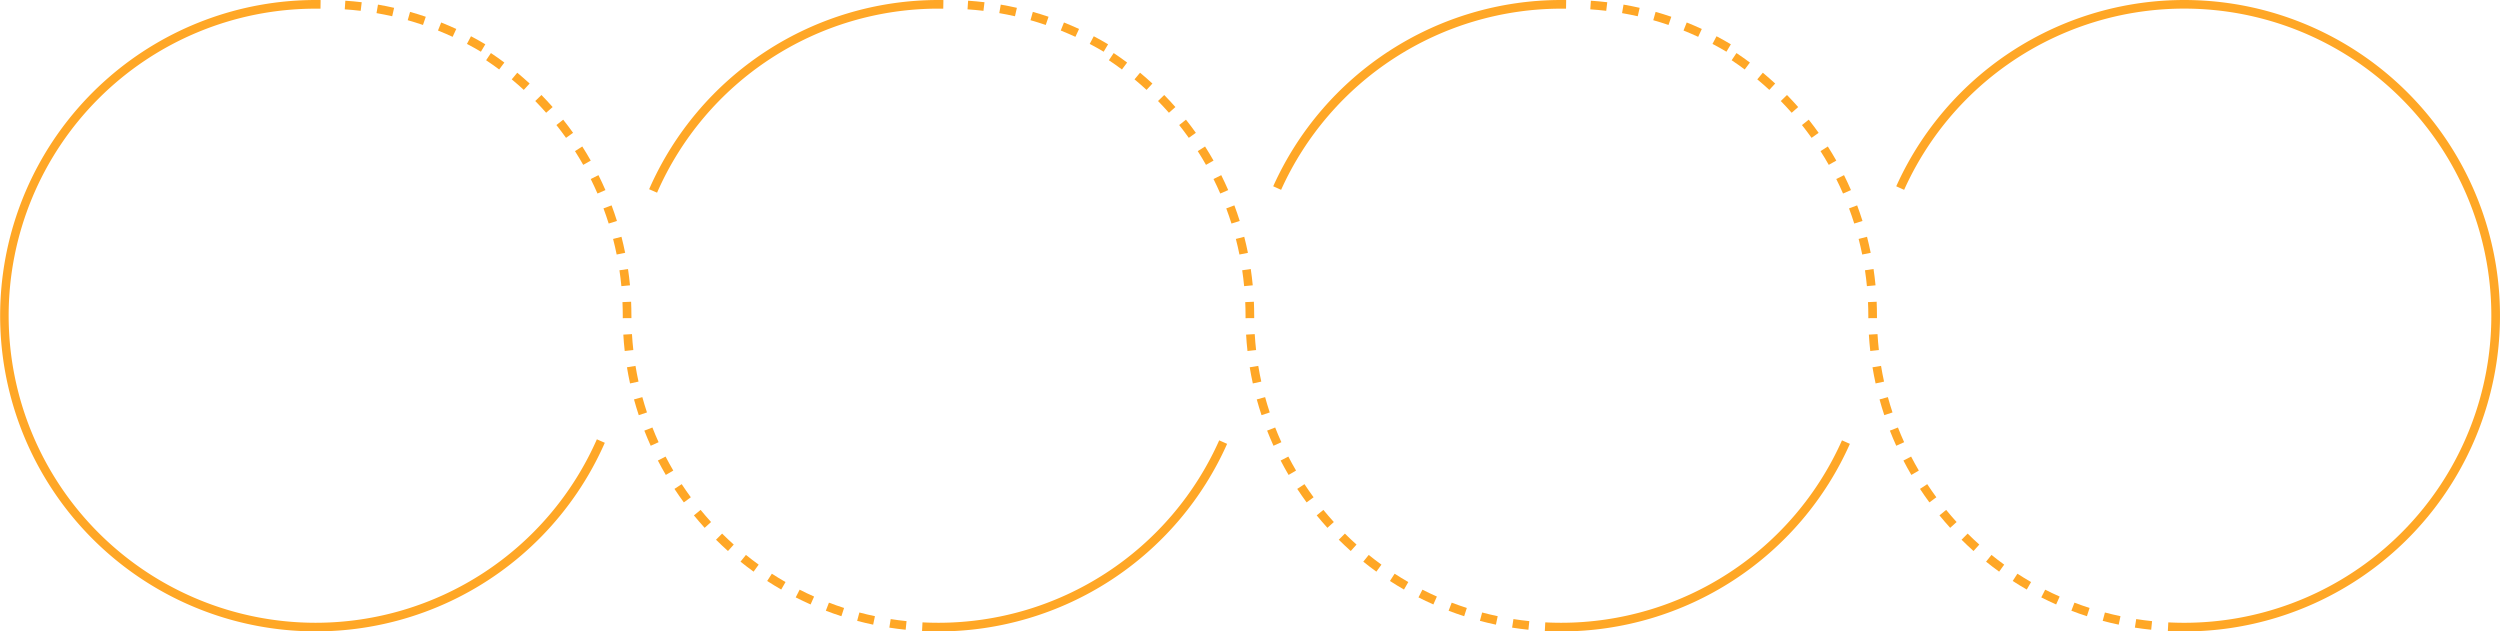 <svg xmlns="http://www.w3.org/2000/svg" width="819.1" height="206.885" viewBox="0 0 819.1 206.885">
  <g id="Grupo_142814" data-name="Grupo 142814" transform="translate(-390.45 -1391.484)">
    <path id="Trazado_159375" data-name="Trazado 159375" d="M129.126,2.563c-1.742-.4-3.52-.75-5.285-1.054L123.359,4.3c1.716.3,3.446.641,5.139,1.025Z" transform="translate(390.45 1391.484)" fill="#ffa726"/>
    <path id="Trazado_159376" data-name="Trazado 159376" d="M118.512.732c-1.773-.211-3.578-.379-5.365-.5l-.189,2.83c1.739.116,3.494.279,5.219.485Z" transform="translate(390.45 1391.484)" fill="#ffa726"/>
    <path id="Trazado_159377" data-name="Trazado 159377" d="M322.557.731c-1.773-.211-3.578-.378-5.365-.5L317,3.061c1.738.116,3.494.279,5.219.485Z" transform="translate(390.45 1391.484)" fill="#ffa726"/>
    <path id="Trazado_159378" data-name="Trazado 159378" d="M333.174,2.563c-1.742-.4-3.52-.75-5.285-1.054L327.407,4.3c1.716.3,3.446.641,5.139,1.025Z" transform="translate(390.45 1391.484)" fill="#ffa726"/>
    <path id="Trazado_159379" data-name="Trazado 159379" d="M537.219,2.563c-1.743-.4-3.521-.75-5.285-1.054L531.452,4.3c1.715.3,3.445.64,5.139,1.025Z" transform="translate(390.45 1391.484)" fill="#ffa726"/>
    <path id="Trazado_159380" data-name="Trazado 159380" d="M526.6.731c-1.774-.211-3.578-.378-5.365-.5l-.189,2.83c1.738.116,3.5.279,5.219.485Z" transform="translate(390.45 1391.484)" fill="#ffa726"/>
    <path id="Trazado_159381" data-name="Trazado 159381" d="M103.438,204.046a100.6,100.6,0,1,1,0-201.209q.784,0,1.567.012l.043-2.836q-.8-.012-1.61-.012a103.432,103.432,0,1,0,94.72,145.074l-2.6-1.142a100.69,100.69,0,0,1-92.124,60.112" transform="translate(390.45 1391.484)" fill="#ffa726"/>
    <path id="Trazado_159382" data-name="Trazado 159382" d="M213.752,140.061l-2.642,1.032c.65,1.662,1.353,3.33,2.089,4.957l2.583-1.169c-.716-1.582-1.4-3.2-2.031-4.82" transform="translate(390.45 1391.484)" fill="#ffa726"/>
    <path id="Trazado_159383" data-name="Trazado 159383" d="M215.546,150.891c.82,1.585,1.693,3.171,2.6,4.715l2.448-1.432c-.879-1.5-1.728-3.044-2.525-4.585Z" transform="translate(390.45 1391.484)" fill="#ffa726"/>
    <path id="Trazado_159384" data-name="Trazado 159384" d="M220.98,160.181c.983,1.495,2.016,2.982,3.073,4.422l2.286-1.678c-1.028-1.4-2.034-2.847-2.989-4.3Z" transform="translate(390.45 1391.484)" fill="#ffa726"/>
    <path id="Trazado_159385" data-name="Trazado 159385" d="M210.455,130.117l-2.735.75c.473,1.725,1,3.46,1.562,5.158l2.692-.893c-.548-1.651-1.058-3.339-1.519-5.015" transform="translate(390.45 1391.484)" fill="#ffa726"/>
    <path id="Trazado_159386" data-name="Trazado 159386" d="M208.215,119.881l-2.8.46c.29,1.766.631,3.546,1.013,5.293l2.771-.606c-.371-1.7-.7-3.429-.985-5.147" transform="translate(390.45 1391.484)" fill="#ffa726"/>
    <path id="Trazado_159387" data-name="Trazado 159387" d="M280.839,203.417c1.731.46,3.5.879,5.243,1.247l.584-2.775c-1.7-.358-3.415-.766-5.1-1.213Z" transform="translate(390.45 1391.484)" fill="#ffa726"/>
    <path id="Trazado_159388" data-name="Trazado 159388" d="M270.577,200.1c1.674.64,3.388,1.244,5.1,1.795l.872-2.7c-1.66-.536-3.327-1.123-4.954-1.745Z" transform="translate(390.45 1391.484)" fill="#ffa726"/>
    <path id="Trazado_159389" data-name="Trazado 159389" d="M260.707,195.73c1.6.812,3.24,1.592,4.875,2.317l1.15-2.592c-1.59-.705-3.185-1.464-4.741-2.253Z" transform="translate(390.45 1391.484)" fill="#ffa726"/>
    <path id="Trazado_159390" data-name="Trazado 159390" d="M207.056,109.466l-2.831.167c.106,1.786.259,3.592.457,5.369l2.819-.314c-.192-1.728-.342-3.485-.444-5.222" transform="translate(390.45 1391.484)" fill="#ffa726"/>
    <path id="Trazado_159391" data-name="Trazado 159391" d="M234.592,176.836c1.268,1.26,2.587,2.5,3.921,3.7l1.891-2.113c-1.3-1.162-2.581-2.371-3.814-3.6Z" transform="translate(390.45 1391.484)" fill="#ffa726"/>
    <path id="Trazado_159392" data-name="Trazado 159392" d="M227.354,168.857c1.132,1.384,2.315,2.758,3.516,4.082l2.1-1.906c-1.169-1.288-2.32-2.624-3.42-3.971Z" transform="translate(390.45 1391.484)" fill="#ffa726"/>
    <path id="Trazado_159393" data-name="Trazado 159393" d="M251.357,190.349c1.506.974,3.055,1.92,4.6,2.812l1.414-2.458c-1.506-.867-3.013-1.787-4.478-2.735Z" transform="translate(390.45 1391.484)" fill="#ffa726"/>
    <path id="Trazado_159394" data-name="Trazado 159394" d="M242.621,184.024c1.393,1.123,2.835,2.224,4.285,3.273l1.663-2.3c-1.411-1.021-2.813-2.092-4.168-3.184Z" transform="translate(390.45 1391.484)" fill="#ffa726"/>
    <path id="Trazado_159395" data-name="Trazado 159395" d="M173.532,27.371c-1.315-1.212-2.679-2.406-4.054-3.548L167.666,26c1.338,1.111,2.664,2.272,3.944,3.451Z" transform="translate(390.45 1391.484)" fill="#ffa726"/>
    <path id="Trazado_159396" data-name="Trazado 159396" d="M181.067,35.073c-1.182-1.34-2.415-2.67-3.667-3.95L175.373,33.1c1.218,1.246,2.418,2.538,3.568,3.842Z" transform="translate(390.45 1391.484)" fill="#ffa726"/>
    <path id="Trazado_159397" data-name="Trazado 159397" d="M165.247,20.49c-1.434-1.07-2.913-2.115-4.4-3.108l-1.576,2.358c1.444.965,2.883,1.982,4.277,3.023Z" transform="translate(390.45 1391.484)" fill="#ffa726"/>
    <path id="Trazado_159398" data-name="Trazado 159398" d="M187.765,43.52c-1.039-1.459-2.129-2.909-3.24-4.31L182.3,40.973c1.081,1.362,2.141,2.773,3.151,4.192Z" transform="translate(390.45 1391.484)" fill="#ffa726"/>
    <path id="Trazado_159399" data-name="Trazado 159399" d="M159.012,14.508c-1.535-.914-3.115-1.8-4.694-2.633l-1.323,2.509c1.536.81,3.072,1.671,4.565,2.56Z" transform="translate(390.45 1391.484)" fill="#ffa726"/>
    <path id="Trazado_159400" data-name="Trazado 159400" d="M195.763,63.407l2.6-1.129c-.713-1.643-1.48-3.29-2.279-4.893l-2.539,1.264c.777,1.56,1.523,3.161,2.216,4.759" transform="translate(390.45 1391.484)" fill="#ffa726"/>
    <path id="Trazado_159401" data-name="Trazado 159401" d="M193.554,52.619c-.881-1.559-1.815-3.116-2.776-4.626l-2.393,1.522c.934,1.468,1.843,2.982,2.7,4.5Z" transform="translate(390.45 1391.484)" fill="#ffa726"/>
    <path id="Trazado_159402" data-name="Trazado 159402" d="M206.878,103.441c0-1.521-.034-3.061-.1-4.58l-2.833.123c.064,1.477.1,2.976.1,4.456v.807l2.836-.022v-.785" transform="translate(390.45 1391.484)" fill="#ffa726"/>
    <path id="Trazado_159403" data-name="Trazado 159403" d="M203.618,77.58l-2.746.707c.433,1.683.828,3.4,1.173,5.108l2.78-.562c-.355-1.755-.761-3.522-1.206-5.253" transform="translate(390.45 1391.484)" fill="#ffa726"/>
    <path id="Trazado_159404" data-name="Trazado 159404" d="M200.381,67.286l-2.657.991c.61,1.635,1.184,3.306,1.706,4.968l2.705-.85c-.537-1.709-1.127-3.428-1.755-5.109" transform="translate(390.45 1391.484)" fill="#ffa726"/>
    <path id="Trazado_159405" data-name="Trazado 159405" d="M205.756,88.138l-2.8.416c.255,1.72.468,3.471.633,5.2l2.823-.269c-.17-1.781-.389-3.58-.651-5.349" transform="translate(390.45 1391.484)" fill="#ffa726"/>
    <path id="Trazado_159406" data-name="Trazado 159406" d="M139.5,5.491c-1.694-.577-3.425-1.115-5.146-1.6l-.771,2.729c1.673.473,3.357,1,5,1.557Z" transform="translate(390.45 1391.484)" fill="#ffa726"/>
    <path id="Trazado_159407" data-name="Trazado 159407" d="M149.492,9.491c-1.62-.748-3.282-1.464-4.94-2.127L143.5,10c1.613.645,3.229,1.341,4.8,2.069Z" transform="translate(390.45 1391.484)" fill="#ffa726"/>
    <path id="Trazado_159408" data-name="Trazado 159408" d="M291.386,205.636c1.762.276,3.56.508,5.344.693l.292-2.821c-1.735-.179-3.484-.406-5.2-.674Z" transform="translate(390.45 1391.484)" fill="#ffa726"/>
    <path id="Trazado_159409" data-name="Trazado 159409" d="M307.485,204.046c-1.743,0-3.506-.045-5.24-.134l-.145,2.833c1.782.091,3.594.138,5.386.138a103.589,103.589,0,0,0,94.566-61.458l-2.592-1.152a100.749,100.749,0,0,1-91.974,59.774" transform="translate(390.45 1391.484)" fill="#ffa726"/>
    <path id="Trazado_159410" data-name="Trazado 159410" d="M307.482,2.837q.785,0,1.567.012L309.1.014Q308.29,0,307.483,0a103.5,103.5,0,0,0-94.8,61.993l2.6,1.137a100.661,100.661,0,0,1,92.2-60.3" transform="translate(390.45 1391.484)" fill="#ffa726"/>
    <path id="Trazado_159411" data-name="Trazado 159411" d="M407.663,77.58l-2.746.707c.433,1.683.828,3.4,1.173,5.108l2.78-.562c-.355-1.755-.761-3.522-1.206-5.253" transform="translate(390.45 1391.484)" fill="#ffa726"/>
    <path id="Trazado_159412" data-name="Trazado 159412" d="M404.429,67.286l-2.657.992c.61,1.635,1.184,3.306,1.706,4.968l2.705-.85c-.537-1.709-1.127-3.428-1.755-5.109" transform="translate(390.45 1391.484)" fill="#ffa726"/>
    <path id="Trazado_159413" data-name="Trazado 159413" d="M409.8,88.138l-2.805.416c.255,1.72.468,3.471.633,5.2l2.823-.269c-.17-1.781-.389-3.58-.651-5.349" transform="translate(390.45 1391.484)" fill="#ffa726"/>
    <path id="Trazado_159414" data-name="Trazado 159414" d="M411.1,109.467l-2.831.167c.1,1.786.259,3.592.457,5.369l2.819-.314c-.193-1.728-.342-3.485-.444-5.222" transform="translate(390.45 1391.484)" fill="#ffa726"/>
    <path id="Trazado_159415" data-name="Trazado 159415" d="M410.924,103.441c0-1.521-.034-3.061-.1-4.579l-2.833.123c.064,1.477.1,2.976.1,4.456v.807l2.836-.022v-.785" transform="translate(390.45 1391.484)" fill="#ffa726"/>
    <path id="Trazado_159416" data-name="Trazado 159416" d="M412.261,119.881l-2.8.46c.29,1.766.631,3.546,1.013,5.293l2.771-.606c-.371-1.7-.7-3.429-.985-5.147" transform="translate(390.45 1391.484)" fill="#ffa726"/>
    <path id="Trazado_159417" data-name="Trazado 159417" d="M399.808,63.408l2.6-1.129c-.713-1.643-1.48-3.29-2.279-4.893L397.59,58.65c.777,1.56,1.523,3.161,2.217,4.759" transform="translate(390.45 1391.484)" fill="#ffa726"/>
    <path id="Trazado_159418" data-name="Trazado 159418" d="M391.809,43.519c-1.038-1.459-2.129-2.909-3.24-4.31l-2.222,1.762c1.081,1.363,2.142,2.774,3.151,4.192Z" transform="translate(390.45 1391.484)" fill="#ffa726"/>
    <path id="Trazado_159419" data-name="Trazado 159419" d="M377.577,27.371c-1.315-1.212-2.679-2.406-4.054-3.548L371.713,26c1.338,1.111,2.665,2.272,3.944,3.451Z" transform="translate(390.45 1391.484)" fill="#ffa726"/>
    <path id="Trazado_159420" data-name="Trazado 159420" d="M414.5,130.117l-2.735.75c.474,1.727,1,3.462,1.562,5.158l2.692-.893c-.547-1.649-1.058-3.337-1.518-5.016" transform="translate(390.45 1391.484)" fill="#ffa726"/>
    <path id="Trazado_159421" data-name="Trazado 159421" d="M385.111,35.073c-1.182-1.34-2.415-2.67-3.667-3.95L379.416,33.1c1.218,1.246,2.418,2.538,3.568,3.842Z" transform="translate(390.45 1391.484)" fill="#ffa726"/>
    <path id="Trazado_159422" data-name="Trazado 159422" d="M343.546,5.491c-1.694-.577-3.426-1.116-5.146-1.6l-.771,2.729c1.673.473,3.357,1,5,1.557Z" transform="translate(390.45 1391.484)" fill="#ffa726"/>
    <path id="Trazado_159423" data-name="Trazado 159423" d="M353.538,9.491c-1.62-.748-3.282-1.464-4.94-2.127L347.545,10c1.613.645,3.229,1.341,4.8,2.069Z" transform="translate(390.45 1391.484)" fill="#ffa726"/>
    <path id="Trazado_159424" data-name="Trazado 159424" d="M369.293,20.49c-1.434-1.07-2.913-2.115-4.4-3.108l-1.576,2.358c1.444.965,2.883,1.982,4.277,3.023Z" transform="translate(390.45 1391.484)" fill="#ffa726"/>
    <path id="Trazado_159425" data-name="Trazado 159425" d="M363.056,14.508c-1.535-.914-3.115-1.8-4.694-2.633l-1.323,2.509c1.536.81,3.073,1.671,4.565,2.56Z" transform="translate(390.45 1391.484)" fill="#ffa726"/>
    <path id="Trazado_159426" data-name="Trazado 159426" d="M397.6,52.619c-.881-1.559-1.815-3.116-2.776-4.626l-2.393,1.522c.934,1.468,1.843,2.982,2.7,4.5Z" transform="translate(390.45 1391.484)" fill="#ffa726"/>
    <path id="Trazado_159427" data-name="Trazado 159427" d="M474.619,200.1c1.674.64,3.388,1.244,5.1,1.795l.872-2.7c-1.66-.536-3.326-1.123-4.954-1.745Z" transform="translate(390.45 1391.484)" fill="#ffa726"/>
    <path id="Trazado_159428" data-name="Trazado 159428" d="M464.754,195.728c1.6.812,3.239,1.591,4.875,2.317l1.15-2.592c-1.591-.706-3.186-1.464-4.741-2.253Z" transform="translate(390.45 1391.484)" fill="#ffa726"/>
    <path id="Trazado_159429" data-name="Trazado 159429" d="M495.427,205.636c1.763.276,3.561.509,5.344.693l.292-2.821c-1.734-.179-3.483-.406-5.2-.674Z" transform="translate(390.45 1391.484)" fill="#ffa726"/>
    <path id="Trazado_159430" data-name="Trazado 159430" d="M417.8,140.061l-2.641,1.032c.65,1.662,1.353,3.33,2.089,4.957l2.583-1.169c-.716-1.583-1.4-3.2-2.031-4.82" transform="translate(390.45 1391.484)" fill="#ffa726"/>
    <path id="Trazado_159431" data-name="Trazado 159431" d="M455.4,190.349c1.5.974,3.053,1.919,4.6,2.812l1.414-2.458c-1.508-.868-3.015-1.788-4.478-2.735Z" transform="translate(390.45 1391.484)" fill="#ffa726"/>
    <path id="Trazado_159432" data-name="Trazado 159432" d="M484.882,203.417c1.73.46,3.494.879,5.242,1.247l.584-2.775c-1.7-.358-3.416-.766-5.1-1.213Z" transform="translate(390.45 1391.484)" fill="#ffa726"/>
    <path id="Trazado_159433" data-name="Trazado 159433" d="M419.591,150.891c.82,1.585,1.693,3.171,2.6,4.715l2.448-1.432c-.879-1.5-1.728-3.044-2.525-4.585Z" transform="translate(390.45 1391.484)" fill="#ffa726"/>
    <path id="Trazado_159434" data-name="Trazado 159434" d="M425.024,160.181c.983,1.495,2.017,2.982,3.073,4.422l2.286-1.678c-1.028-1.4-2.034-2.847-2.989-4.3Z" transform="translate(390.45 1391.484)" fill="#ffa726"/>
    <path id="Trazado_159435" data-name="Trazado 159435" d="M438.638,176.836c1.268,1.26,2.587,2.5,3.921,3.7l1.891-2.113c-1.3-1.162-2.581-2.371-3.814-3.6Z" transform="translate(390.45 1391.484)" fill="#ffa726"/>
    <path id="Trazado_159436" data-name="Trazado 159436" d="M431.4,168.857c1.132,1.384,2.315,2.758,3.516,4.082l2.1-1.906c-1.169-1.288-2.32-2.624-3.421-3.971Z" transform="translate(390.45 1391.484)" fill="#ffa726"/>
    <path id="Trazado_159437" data-name="Trazado 159437" d="M446.668,184.025c1.393,1.123,2.835,2.224,4.284,3.273l1.663-2.3c-1.41-1.02-2.812-2.092-4.167-3.184Z" transform="translate(390.45 1391.484)" fill="#ffa726"/>
    <path id="Trazado_159438" data-name="Trazado 159438" d="M511.529,204.045c-1.743,0-3.506-.045-5.24-.134l-.145,2.833c1.782.091,3.594.138,5.386.138A103.589,103.589,0,0,0,606.1,145.424l-2.592-1.152a100.749,100.749,0,0,1-91.974,59.774" transform="translate(390.45 1391.484)" fill="#ffa726"/>
    <path id="Trazado_159439" data-name="Trazado 159439" d="M511.529,2.837q.785,0,1.567.012L513.14.013Q512.34,0,511.531,0h0a103.46,103.46,0,0,0-94.375,61.032l2.586,1.164a100.819,100.819,0,0,1,91.789-59.36" transform="translate(390.45 1391.484)" fill="#ffa726"/>
    <path id="Trazado_159440" data-name="Trazado 159440" d="M613.845,88.138l-2.806.416c.255,1.718.469,3.468.635,5.2l2.823-.269c-.17-1.783-.39-3.583-.651-5.349" transform="translate(390.45 1391.484)" fill="#ffa726"/>
    <path id="Trazado_159441" data-name="Trazado 159441" d="M573.337,20.49c-1.434-1.07-2.914-2.115-4.4-3.108l-1.576,2.358c1.444.965,2.883,1.982,4.277,3.023Z" transform="translate(390.45 1391.484)" fill="#ffa726"/>
    <path id="Trazado_159442" data-name="Trazado 159442" d="M614.968,103.441c0-1.525-.033-3.066-.1-4.58l-2.833.124c.064,1.473.1,2.972.1,4.456v.807l2.836-.022v-.785" transform="translate(390.45 1391.484)" fill="#ffa726"/>
    <path id="Trazado_159443" data-name="Trazado 159443" d="M611.709,77.58l-2.746.707c.434,1.687.829,3.406,1.173,5.108l2.78-.562c-.354-1.75-.76-3.518-1.206-5.253" transform="translate(390.45 1391.484)" fill="#ffa726"/>
    <path id="Trazado_159444" data-name="Trazado 159444" d="M608.473,67.286l-2.657.992c.609,1.633,1.183,3.3,1.706,4.968l2.706-.85c-.538-1.711-1.128-3.43-1.754-5.109" transform="translate(390.45 1391.484)" fill="#ffa726"/>
    <path id="Trazado_159445" data-name="Trazado 159445" d="M547.589,5.491c-1.694-.577-3.424-1.115-5.146-1.6l-.771,2.729c1.674.473,3.357,1,5,1.557Z" transform="translate(390.45 1391.484)" fill="#ffa726"/>
    <path id="Trazado_159446" data-name="Trazado 159446" d="M557.581,9.492c-1.621-.749-3.283-1.465-4.94-2.128L551.588,10c1.611.644,3.228,1.341,4.8,2.069Z" transform="translate(390.45 1391.484)" fill="#ffa726"/>
    <path id="Trazado_159447" data-name="Trazado 159447" d="M567.1,14.508c-1.536-.915-3.116-1.8-4.694-2.633l-1.323,2.509c1.535.809,3.071,1.67,4.565,2.56Z" transform="translate(390.45 1391.484)" fill="#ffa726"/>
    <path id="Trazado_159448" data-name="Trazado 159448" d="M615.147,109.467l-2.831.167c.105,1.786.259,3.592.457,5.369l2.819-.314c-.192-1.728-.342-3.485-.444-5.222" transform="translate(390.45 1391.484)" fill="#ffa726"/>
    <path id="Trazado_159449" data-name="Trazado 159449" d="M621.841,140.062l-2.641,1.032c.649,1.661,1.351,3.329,2.089,4.956l2.583-1.17c-.717-1.583-1.4-3.2-2.031-4.819" transform="translate(390.45 1391.484)" fill="#ffa726"/>
    <path id="Trazado_159450" data-name="Trazado 159450" d="M618.543,130.117l-2.735.75c.473,1.725,1,3.461,1.561,5.158l2.692-.893c-.547-1.65-1.058-3.338-1.518-5.016" transform="translate(390.45 1391.484)" fill="#ffa726"/>
    <path id="Trazado_159451" data-name="Trazado 159451" d="M616.306,119.881l-2.8.459c.289,1.764.63,3.545,1.013,5.293l2.77-.606c-.372-1.7-.7-3.432-.984-5.146" transform="translate(390.45 1391.484)" fill="#ffa726"/>
    <path id="Trazado_159452" data-name="Trazado 159452" d="M581.623,27.371c-1.314-1.211-2.678-2.4-4.054-3.548L575.757,26c1.339,1.112,2.665,2.273,3.943,3.451Z" transform="translate(390.45 1391.484)" fill="#ffa726"/>
    <path id="Trazado_159453" data-name="Trazado 159453" d="M699.472,205.636c1.763.276,3.561.509,5.344.693l.292-2.821c-1.734-.179-3.483-.406-5.2-.674Z" transform="translate(390.45 1391.484)" fill="#ffa726"/>
    <path id="Trazado_159454" data-name="Trazado 159454" d="M688.93,203.417c1.73.46,3.493.879,5.242,1.247l.584-2.775c-1.7-.358-3.416-.766-5.1-1.213Z" transform="translate(390.45 1391.484)" fill="#ffa726"/>
    <path id="Trazado_159455" data-name="Trazado 159455" d="M595.855,43.52c-1.036-1.456-2.126-2.906-3.24-4.31l-2.222,1.762c1.083,1.366,2.143,2.776,3.151,4.192Z" transform="translate(390.45 1391.484)" fill="#ffa726"/>
    <path id="Trazado_159456" data-name="Trazado 159456" d="M678.663,200.1c1.674.64,3.388,1.244,5.094,1.795l.872-2.7c-1.66-.536-3.327-1.123-4.955-1.745Z" transform="translate(390.45 1391.484)" fill="#ffa726"/>
    <path id="Trazado_159457" data-name="Trazado 159457" d="M589.156,35.073c-1.184-1.344-2.418-2.672-3.668-3.95l-2.027,1.983c1.215,1.242,2.415,2.535,3.567,3.842Z" transform="translate(390.45 1391.484)" fill="#ffa726"/>
    <path id="Trazado_159458" data-name="Trazado 159458" d="M659.446,190.349c1.5.974,3.053,1.919,4.6,2.812l1.415-2.458c-1.509-.868-3.015-1.788-4.478-2.735Z" transform="translate(390.45 1391.484)" fill="#ffa726"/>
    <path id="Trazado_159459" data-name="Trazado 159459" d="M668.8,195.73c1.6.812,3.239,1.591,4.875,2.317l1.15-2.592c-1.591-.706-3.186-1.464-4.741-2.253Z" transform="translate(390.45 1391.484)" fill="#ffa726"/>
    <path id="Trazado_159460" data-name="Trazado 159460" d="M642.682,176.836c1.269,1.261,2.588,2.505,3.921,3.7l1.891-2.113c-1.3-1.16-2.579-2.37-3.814-3.6Z" transform="translate(390.45 1391.484)" fill="#ffa726"/>
    <path id="Trazado_159461" data-name="Trazado 159461" d="M629.07,160.181c.983,1.5,2.017,2.983,3.073,4.422l2.285-1.678c-1.027-1.4-2.033-2.846-2.989-4.3Z" transform="translate(390.45 1391.484)" fill="#ffa726"/>
    <path id="Trazado_159462" data-name="Trazado 159462" d="M635.444,168.857c1.131,1.384,2.314,2.758,3.516,4.082l2.1-1.906c-1.169-1.288-2.32-2.624-3.421-3.971Z" transform="translate(390.45 1391.484)" fill="#ffa726"/>
    <path id="Trazado_159463" data-name="Trazado 159463" d="M601.644,52.619c-.881-1.559-1.815-3.115-2.776-4.626l-2.393,1.522c.935,1.469,1.844,2.983,2.7,4.5Z" transform="translate(390.45 1391.484)" fill="#ffa726"/>
    <path id="Trazado_159464" data-name="Trazado 159464" d="M650.712,184.024c1.391,1.121,2.833,2.223,4.284,3.273l1.663-2.3c-1.412-1.022-2.814-2.093-4.168-3.184Z" transform="translate(390.45 1391.484)" fill="#ffa726"/>
    <path id="Trazado_159465" data-name="Trazado 159465" d="M623.636,150.891c.818,1.582,1.692,3.169,2.6,4.715l2.448-1.432c-.88-1.5-1.729-3.046-2.524-4.585Z" transform="translate(390.45 1391.484)" fill="#ffa726"/>
    <path id="Trazado_159466" data-name="Trazado 159466" d="M603.853,63.407l2.6-1.129c-.712-1.64-1.479-3.287-2.279-4.893l-2.539,1.264c.778,1.562,1.524,3.163,2.216,4.759" transform="translate(390.45 1391.484)" fill="#ffa726"/>
    <path id="Trazado_159467" data-name="Trazado 159467" d="M788.8,30.3A103.465,103.465,0,0,0,621.283,61.036l2.586,1.164a100.615,100.615,0,1,1,91.789,141.849c-1.743,0-3.506-.045-5.24-.134l-.145,2.832c1.782.091,3.594.138,5.385.138A103.44,103.44,0,0,0,788.8,30.3" transform="translate(390.45 1391.484)" fill="#ffa726"/>
  </g>
</svg>
